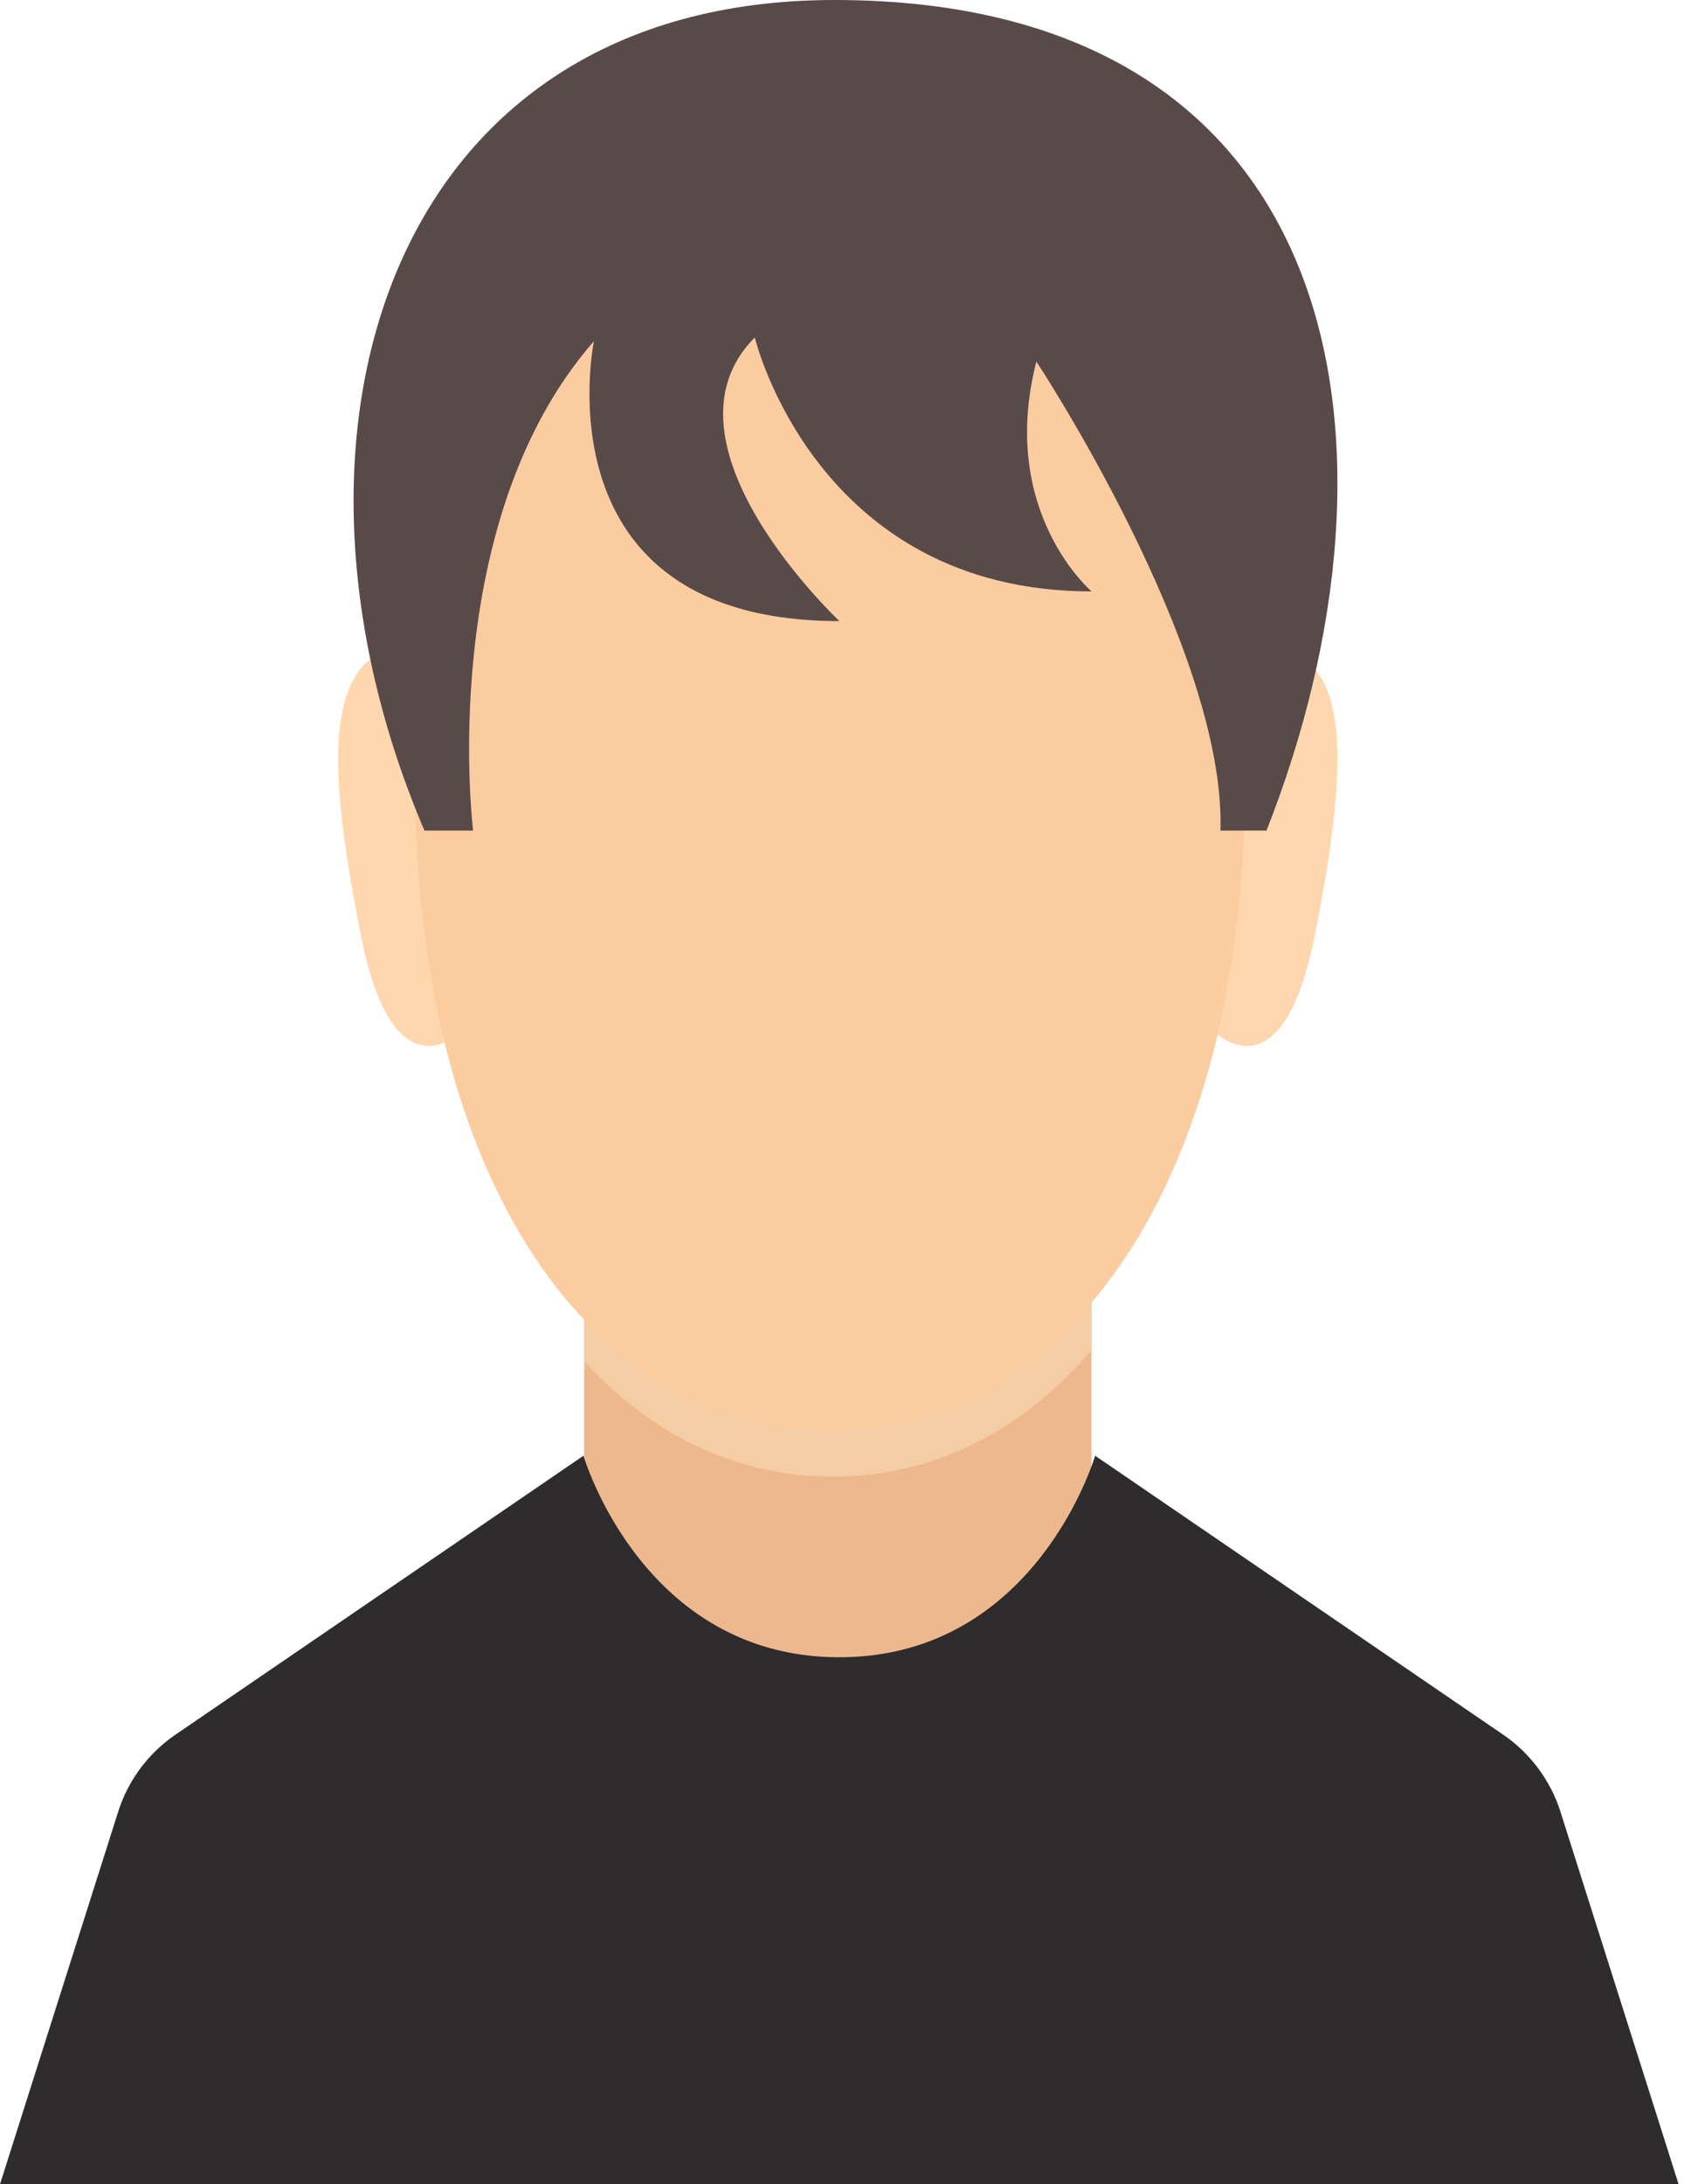 <svg xmlns="http://www.w3.org/2000/svg" width="110" height="142" viewBox="0 0 110 142"><defs><clipPath id="lbc1a"><path d="M0 94.64h109.193V142H0z"/></clipPath></defs><g><g><g><path fill="#ffd7af" d="M30 67.075s-4.377 4.442-6.502-6.14c-2.274-11.31-2.193-17.45 1.879-18.743 2.608-.828 3.355 1.288 3.355 1.288z"/></g><g><path fill="#eeb88e" d="M38 82.77v13.204a9.753 9.753 0 0 0 4.322 8.118c4.799 3.196 11.895 7.906 12.038 7.908.148 0 7.376-4.72 12.257-7.916C69.343 102.3 71 99.22 71 95.928V82z"/></g><g><path fill="#f5cda5" d="M38 88.487C42.44 93.347 48.003 96 54.169 96c6.474 0 12.29-2.896 16.831-8.232V82l-33 .752z"/></g><g><path fill="#fccca1" d="M54 93c15.28 0 27-15.955 27-42.387C81 17.657 71.299 10 54 10s-27 7.657-27 40.613C27 77.045 38.72 93 54 93"/></g><g><path fill="#ffd7af" d="M79 67.075s4.376 4.442 6.504-6.14c2.271-11.31 2.192-17.45-1.881-18.743-2.604-.828-3.353 1.288-3.353 1.288z"/></g><g><path fill="#fccca1" d="M54 10v83c15.304-.238 27-16.136 27-42.38C81 17.869 71.304 10.1 54 10"/></g><g><path fill="#584a49" d="M54.272 0C25.39 0 16.543 28.086 27.611 54h3.165s-2.481-20.009 7.86-31.821c0 0-3.789 18.2 15.97 18.2 0 0-12.335-11.57-5.508-18.441 0 0 3.95 16.512 21.911 16.512 0 0-6.105-5.182-3.592-14.945 0 0 12.335 18.683 11.974 30.495h2.995C92.364 28.687 87.53 0 54.272 0"/></g><g><g/><g clip-path="url(#lbc1a)"><path fill="#2e2c2d" d="M101.51 117.793a9.61 9.61 0 0 0-3.737-5.022L71.238 94.64s-3.822 13.102-16.641 13.102c-12.818 0-16.641-13.102-16.641-13.102l-26.533 18.13a9.6 9.6 0 0 0-3.738 5.023L0 142.001h109.193z"/></g></g></g></g></svg>